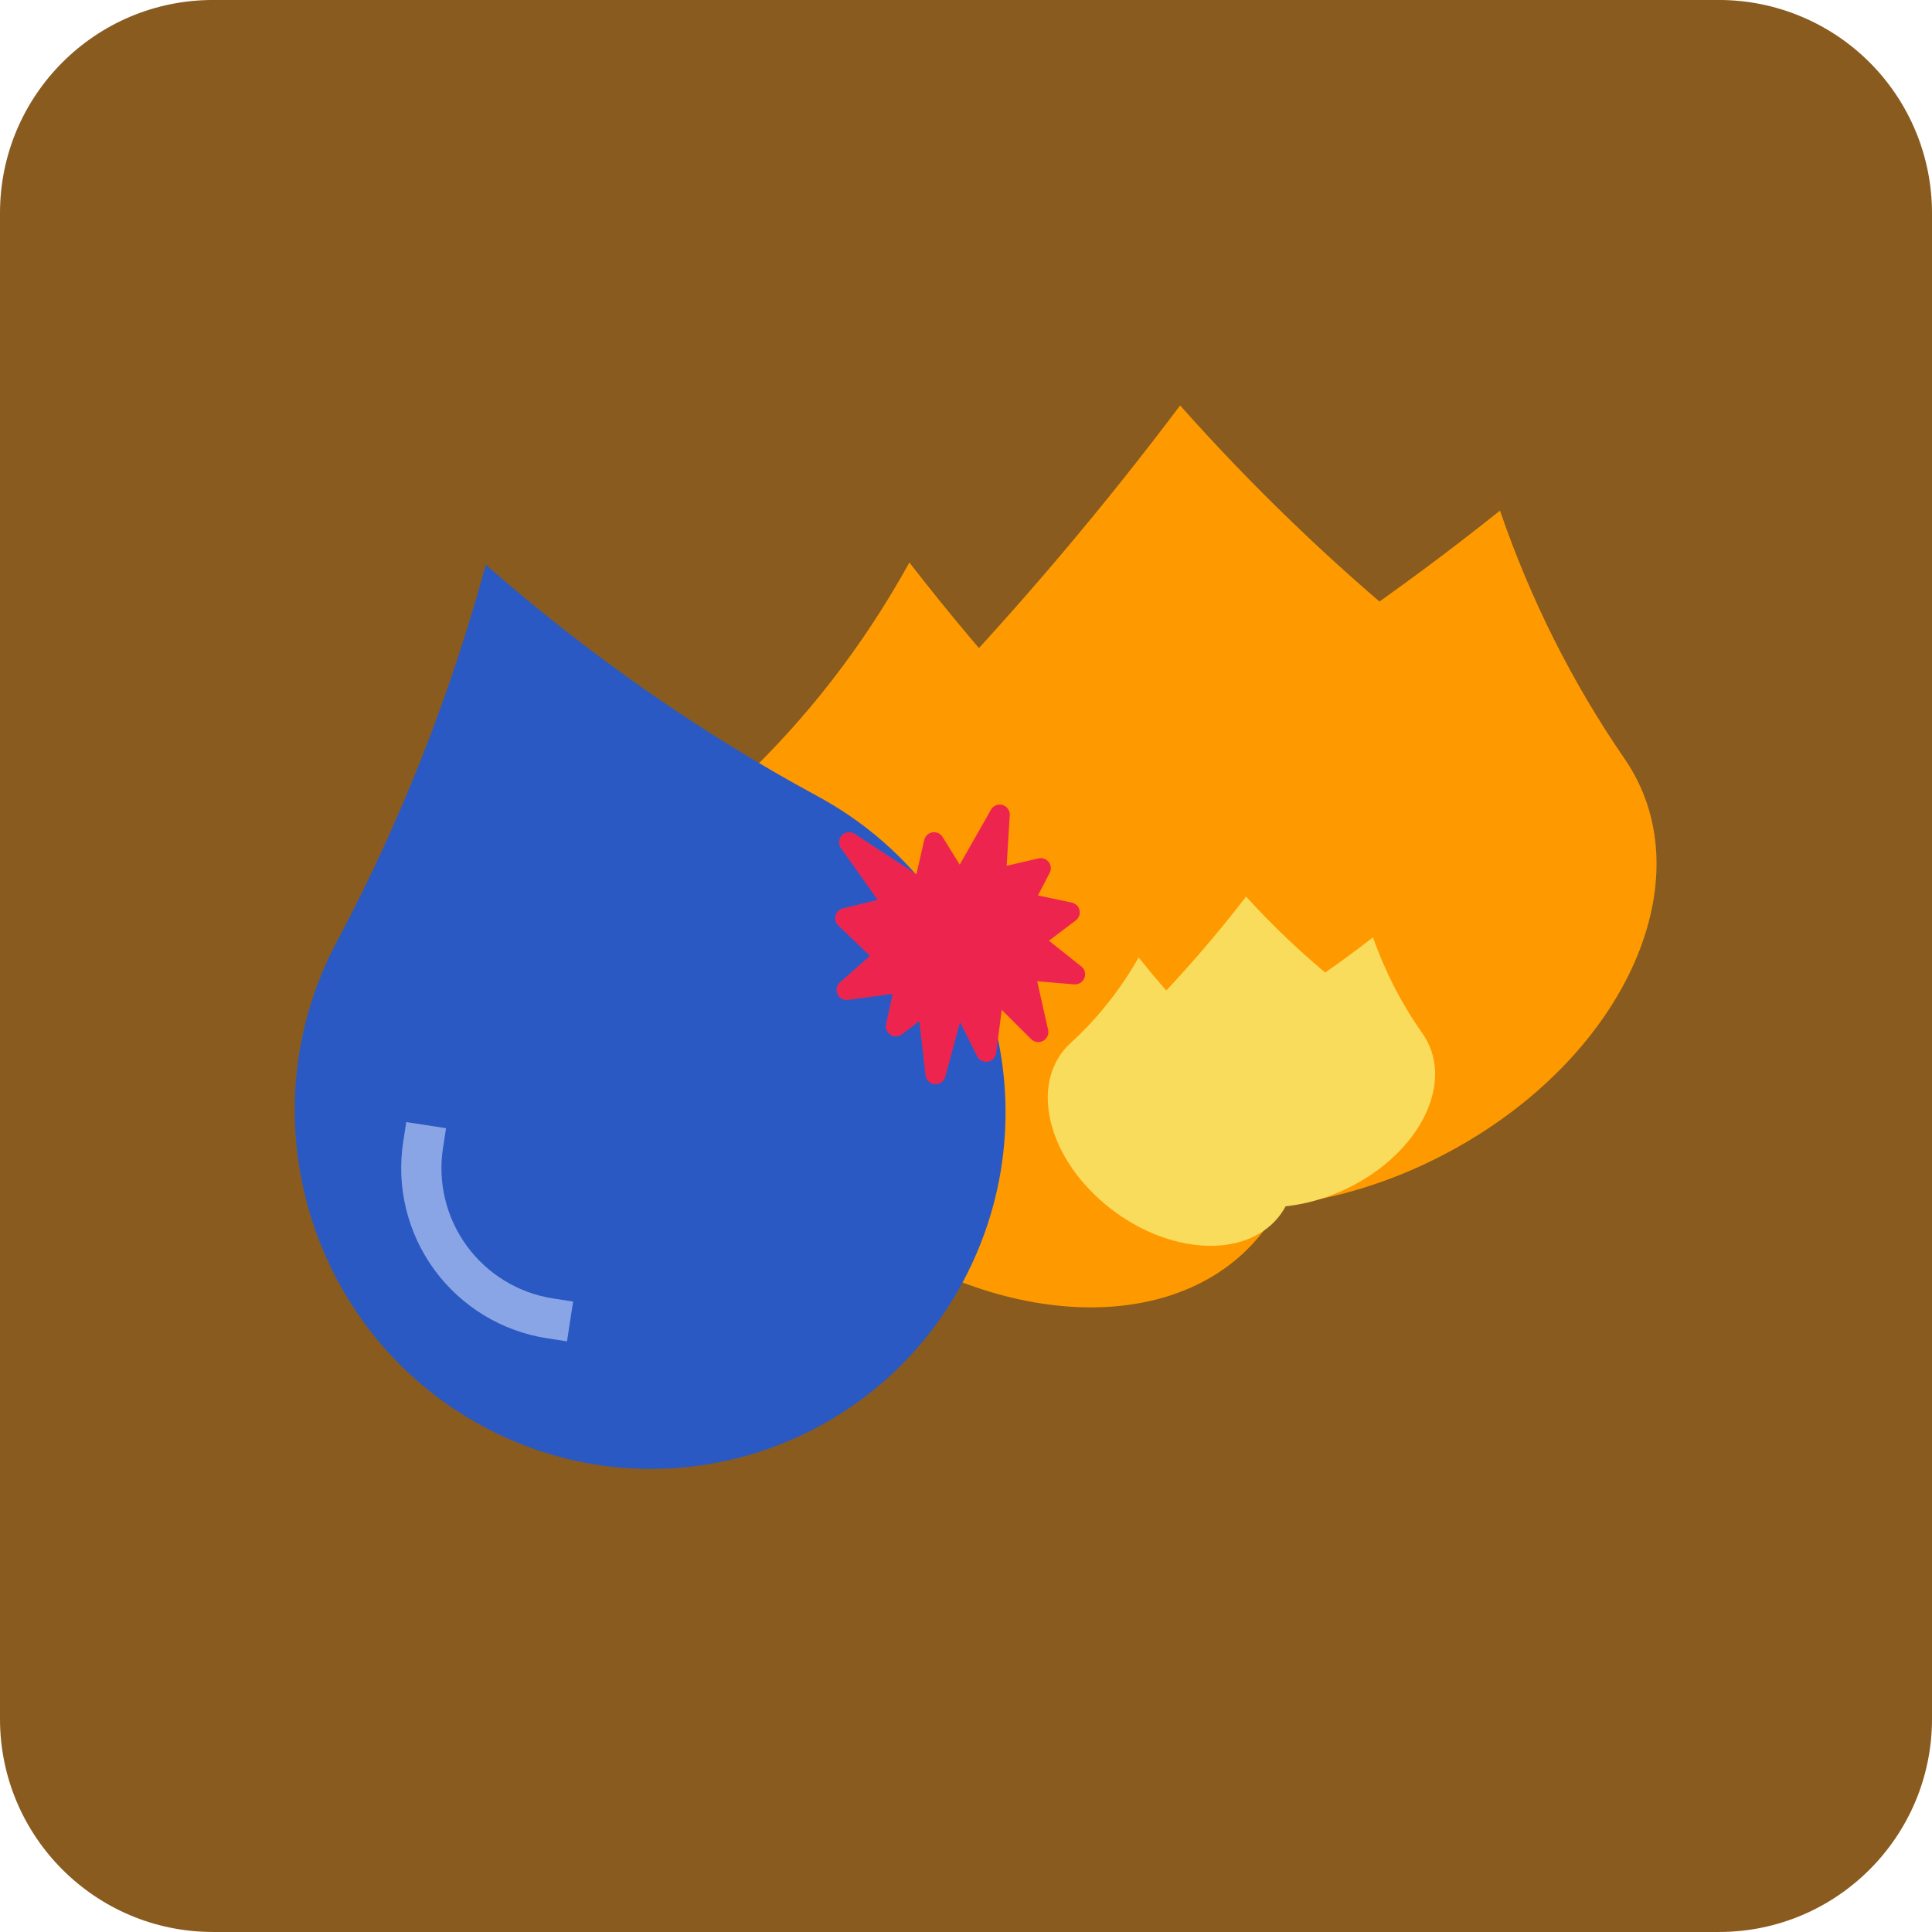 <svg version="1.1" viewBox="0.0 0.0 96.0 96.0" fill="none" stroke="none" stroke-linecap="square" stroke-miterlimit="10" xmlns:xlink="http://www.w3.org/1999/xlink" xmlns="http://www.w3.org/2000/svg"><clipPath id="p.0"><path d="m0 0l96.0 0l0 96.0l-96.0 0l0 -96.0z" clip-rule="nonzero"/></clipPath><g clip-path="url(#p.0)"><path fill="#000000" fill-opacity="0.0" d="m0 0l96.0 0l0 96.0l-96.0 0z" fill-rule="evenodd"/><path fill="#895b1e" d="m0 10.587l0 0c0 -5.848 4.74 -10.588 10.588 -10.588l74.824 0c2.808 0 5.501 1.116 7.487 3.101c1.986 1.986 3.101 4.679 3.101 7.487l0 74.824c0 5.847 -4.74 10.588 -10.588 10.588l-74.824 0c-5.848 0 -10.588 -4.74 -10.588 -10.588z" fill-rule="evenodd"/><path fill="#ff9900" d="m40.272 58.989l0 0c-6.937 -6.442 -8.546 -15.425 -3.593 -20.065q5.059 -4.739 8.508 -10.973q5.936 7.656 13.021 14.235l0 0c6.937 6.442 8.546 15.425 3.593 20.065l0 0c-4.953 4.64 -14.592 3.18 -21.53 -3.262z" fill-rule="evenodd"/><path fill="#ff9900" d="m50.868 55.3l0 0c-3.895 -5.664 -0.368 -14.194 7.877 -19.052q8.28 -4.879 15.789 -10.876q2.282 6.647 6.193 12.334l0 0c3.895 5.664 0.368 14.194 -7.877 19.052l0 0c-8.245 4.859 -18.087 4.206 -21.982 -1.458z" fill-rule="evenodd"/><path fill="#ff9900" d="m45.936 56.983l0 0c-6.438 -5.295 -6.211 -15.33 0.506 -22.413q6.515 -6.87 12.198 -14.424q5.376 6.051 11.62 11.186l0 0c6.438 5.295 6.211 15.33 -0.506 22.413l0 0c-6.717 7.083 -17.381 8.532 -23.818 3.237z" fill-rule="evenodd"/><path fill="#f9dc5c" d="m54.629 59.591l0 0c-2.753 -2.494 -3.391 -5.972 -1.426 -7.769q2.007 -1.835 3.376 -4.248q2.355 2.964 5.167 5.511l0 0c2.753 2.494 3.391 5.972 1.426 7.769l0 0c-1.965 1.797 -5.79 1.231 -8.543 -1.263z" fill-rule="evenodd"/><path fill="#f9dc5c" d="m58.833 58.163l0 0c-1.545 -2.193 -0.146 -5.495 3.126 -7.376q3.285 -1.889 6.265 -4.211q0.905 2.574 2.457 4.775l0 0c1.545 2.193 0.146 5.495 -3.126 7.376l0 0c-3.272 1.881 -7.177 1.628 -8.722 -0.564z" fill-rule="evenodd"/><path fill="#f9dc5c" d="m56.876 58.814l0 0c-2.554 -2.05 -2.465 -5.935 0.201 -8.677q2.585 -2.66 4.84 -5.584q2.133 2.343 4.611 4.331l0 0c2.554 2.05 2.465 5.935 -0.201 8.677l0 0c-2.665 2.742 -6.897 3.303 -9.451 1.253z" fill-rule="evenodd"/><path fill="#2b59c3" d="m23.976 70.863l0 0c-8.598 -4.653 -11.839 -15.43 -7.239 -24.072q4.699 -8.826 7.402 -18.731q7.714 6.757 16.496 11.509l0 0c8.598 4.653 11.839 15.43 7.239 24.072l0 0c-4.6 8.641 -15.3 11.875 -23.898 7.222z" fill-rule="evenodd"/><path fill="#ed254e" d="m47.707 43.942l1.968 -3.462l-0.194 3.178l2.234 -0.518l-0.887 1.706l2.324 0.491l-1.845 1.396l2.111 1.68l-2.518 -0.208l0.692 3.076l-2.181 -2.171l-0.409 3.152l-1.435 -2.866l-1.082 3.978l-0.407 -3.565l-1.561 1.188l0.478 -2.197l-2.925 0.388l1.896 -1.678l-1.968 -1.886l2.446 -0.596l-2.251 -3.177l3.67 2.402l0.55 -2.402z" fill-rule="evenodd"/><path stroke="#ed254e" stroke-width="1.0" stroke-linejoin="round" stroke-linecap="butt" d="m47.707 43.942l1.968 -3.462l-0.194 3.178l2.234 -0.518l-0.887 1.706l2.324 0.491l-1.845 1.396l2.111 1.68l-2.518 -0.208l0.692 3.076l-2.181 -2.171l-0.409 3.152l-1.435 -2.866l-1.082 3.978l-0.407 -3.565l-1.561 1.188l0.478 -2.197l-2.925 0.388l1.896 -1.678l-1.968 -1.886l2.446 -0.596l-2.251 -3.177l3.67 2.402l0.55 -2.402z" fill-rule="evenodd"/><path fill="#000000" fill-opacity="0.0" d="m27.338 65.51l0 0c-1.98 -0.305 -3.757 -1.384 -4.942 -2.999c-1.184 -1.615 -1.678 -3.635 -1.373 -5.615l7.465 1.15z" fill-rule="evenodd"/><path fill="#000000" fill-opacity="0.0" d="m27.338 65.51l0 0c-1.98 -0.305 -3.757 -1.384 -4.942 -2.999c-1.184 -1.615 -1.678 -3.635 -1.373 -5.615" fill-rule="evenodd"/><path stroke="#8aa5e5" stroke-width="2.0" stroke-linejoin="round" stroke-linecap="butt" d="m27.338 65.51l0 0c-1.98 -0.305 -3.757 -1.384 -4.942 -2.999c-1.184 -1.615 -1.678 -3.635 -1.373 -5.615" fill-rule="evenodd"/></g></svg>
